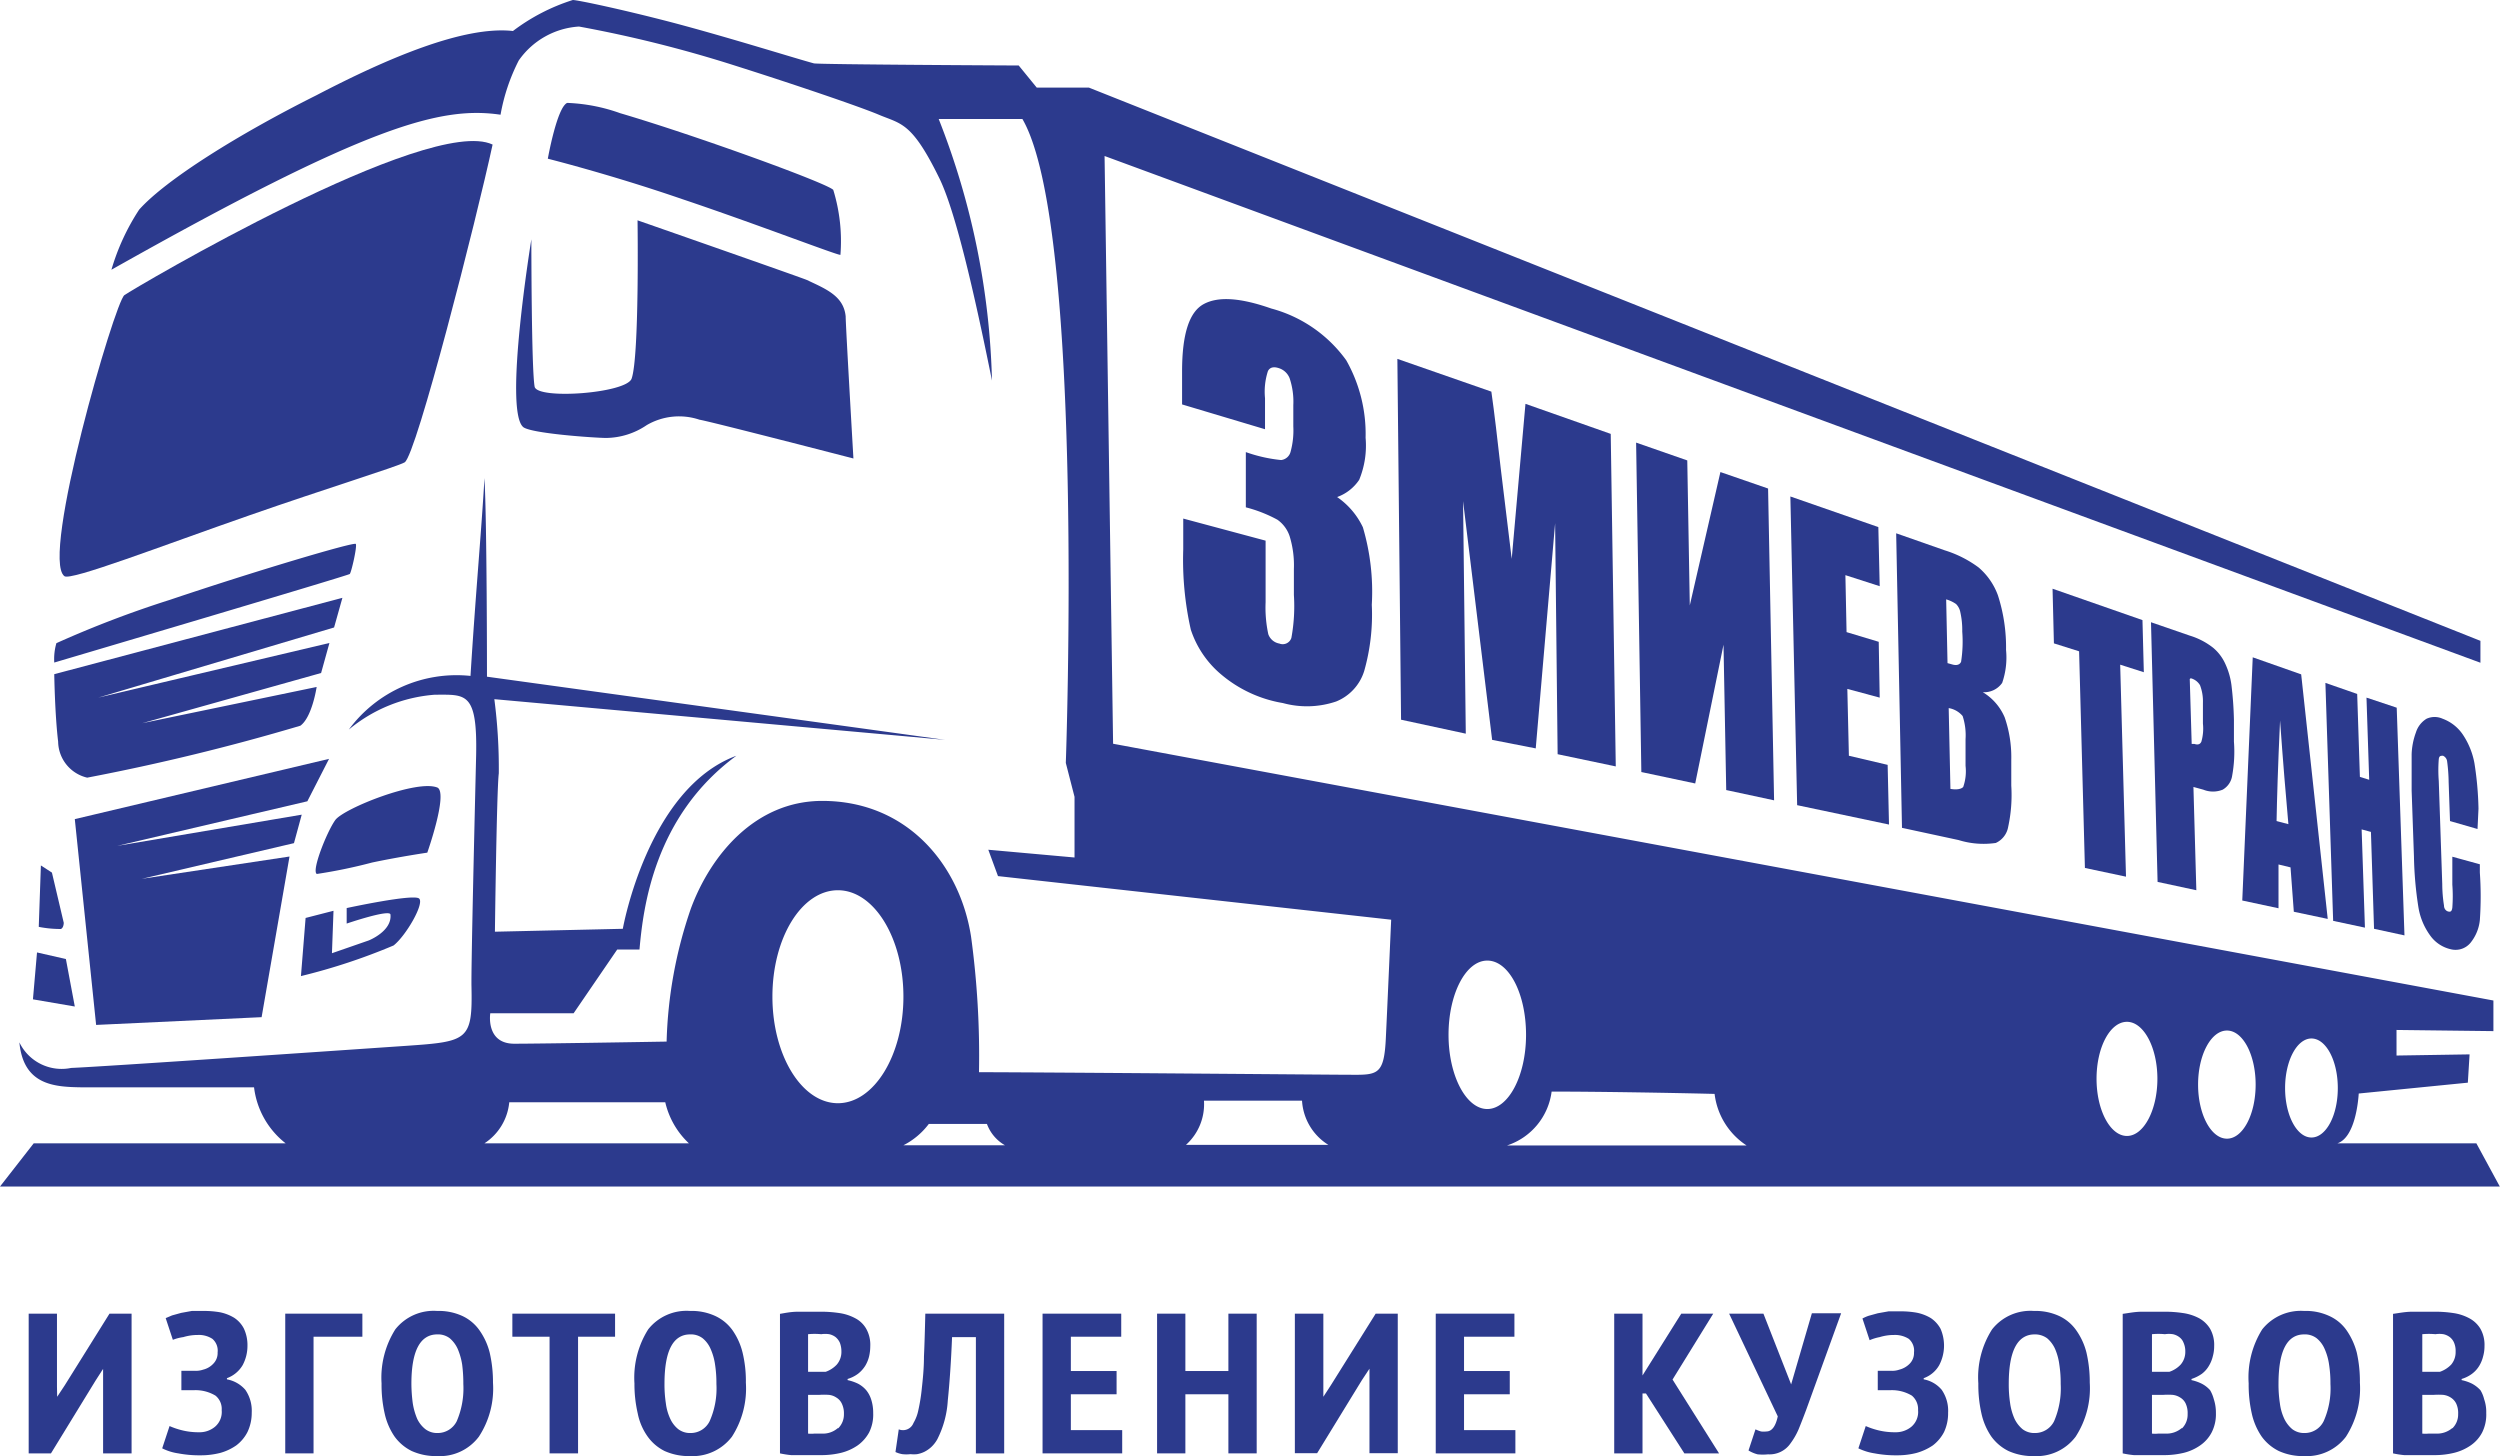 <svg xmlns="http://www.w3.org/2000/svg" viewBox="0 0 129.01 75.14">
  <defs>
    <style>
      .a {
        fill: #2c3a8d;
      }
    </style>
  </defs>
  <title>logo-zmiev-trans</title>
  <g>
    <path class="a" d="M6.42,15.23c.49-.35,15.71-9.33,19-7.77-.83,3.85-3.94,16.05-4.54,16.4-.38.22-4.11,1.37-8,2.73C8.37,28.16,3.61,30,3.32,29.73,2.08,28.78,5.93,15.57,6.42,15.23Z"/>
    <path class="a" d="M2.8,34.19a2.94,2.94,0,0,1,.11-1,54.31,54.31,0,0,1,5.87-2.24c4.33-1.46,9.5-3,9.58-2.88s-.23,1.47-.31,1.55S2.8,34.19,2.8,34.19Z"/>
    <path class="a" d="M2.8,34.79l14.87-3.94-.43,1.53L5.07,36,17,33.18l-.43,1.55L7.34,37.32l9-1.87s-.23,1.56-.84,2a112.86,112.86,0,0,1-11,2.68A1.94,1.94,0,0,1,3,38.27C2.83,36.86,2.8,34.79,2.8,34.79Z"/>
    <polygon class="a" points="3.86 42.27 16.98 39.16 15.86 41.35 6.05 43.65 15.57 42.04 15.17 43.51 7.32 45.35 14.94 44.2 13.5 52.49 4.96 52.89 3.86 42.27"/>
    <path class="a" d="M2.11,44.66l.57.37.61,2.59s0,.26-.15.32A5.81,5.81,0,0,1,2,47.83Z"/>
    <polygon class="a" points="1.91 49.15 3.4 49.49 3.86 51.94 1.7 51.57 1.91 49.15"/>
    <path class="a" d="M15.77,47.37,17.21,47l-.08,2.19,1.9-.66s1.2-.47,1.12-1.33c0-.31-2.26.46-2.26.46v-.8s3.46-.75,3.74-.49-.69,1.93-1.32,2.42a31.23,31.23,0,0,1-4.78,1.58Z"/>
    <path class="a" d="M22.05,44s-1.43.21-2.85.51a26.47,26.47,0,0,1-2.85.59c-.29-.15.52-2.18.95-2.78s4.26-2.13,5.29-1.67C23.11,41,22.05,44,22.05,44Z"/>
    <path class="a" d="M0,61.23H129L127.79,59l-7.17,0c.89-.3,1.07-2.09,1.1-2.57l5.63-.56.09-1.46-3.77.06V53.15l5,.06,0-1.58L57.44,38.38,57,8.05,128,34.2l0-1.13L56.19,4.52l-2.69,0-.93-1.14S42.25,3.33,42,3.27C41,3,37.64,1.94,34.65,1.15,32.08.48,29.8,0,29.56,0a10.16,10.16,0,0,0-3.09,1.6C23.94,1.32,20,3,16.32,4.92c-4,2-7.76,4.35-9.14,5.9a11.56,11.56,0,0,0-1.43,3.1c13.23-7.46,17-8.45,20.08-8a9.93,9.93,0,0,1,.94-2.8,4.1,4.1,0,0,1,3.11-1.75,64.82,64.82,0,0,1,8,2c3.16,1,6.5,2.14,7.47,2.55,1.16.49,1.7.37,3.12,3.27.81,1.65,1.76,5.69,2.72,10.45a39.33,39.33,0,0,0-2.75-13.5s1.87,0,4.32,0C56,11.72,55,39.37,55,39.37l.45,1.75v3.13L51,43.85l.5,1.36,20.29,2.25s-.23,5.22-.27,6c-.09,2.18-.45,2-2.24,2-.47,0-15.73-.13-18.76-.13a45.57,45.57,0,0,0-.41-7c-.57-3.67-3.27-7-7.68-7-3.46,0-5.76,2.8-6.78,5.56a22.8,22.8,0,0,0-1.25,6.86s-6.37.11-7.86.11-1.24-1.57-1.24-1.57H29.6L31.85,49s.53,0,1.15,0c.19-2.13.74-6.87,5-10-4.58,1.69-5.86,8.93-5.86,8.93l-6.6.15s.09-7.3.2-8.17a27.65,27.65,0,0,0-.23-3.83l23.26,2.1L25.13,34.92s0-8-.13-10.25c-.15,2.68-.46,6-.72,10.21A6.91,6.91,0,0,0,18,37.65a7.86,7.86,0,0,1,4.44-1.8c1.59,0,2.2-.17,2.13,3.14-.09,3.76-.26,10.89-.24,11.91.06,2.79-.18,2.85-3.38,3.07S5.22,55.05,3.67,55.11A2.42,2.42,0,0,1,1,53.79C1.21,56,2.8,56.09,4.2,56.11c1.69,0,8.3,0,8.91,0A4.32,4.32,0,0,0,14.74,59h-13Zm119.28-7.64c.75,0,1.36,1.14,1.36,2.56s-.61,2.55-1.36,2.55-1.36-1.14-1.36-2.55S118.53,53.59,119.28,53.59Zm-4.36-.41c.82,0,1.48,1.25,1.48,2.79s-.66,2.79-1.48,2.79-1.49-1.25-1.49-2.79S114.1,53.18,114.92,53.18Zm-5.16-.45c.86,0,1.57,1.32,1.57,2.94s-.71,2.95-1.57,2.95-1.57-1.32-1.57-2.95S108.89,52.73,109.76,52.73Zm-29.69,3.6c2.29,0,6,.06,8.41.12a3.7,3.7,0,0,0,1.65,2.66l-12.36,0A3.38,3.38,0,0,0,80.07,56.33Zm-3.32-6.76c1.12,0,2,1.71,2,3.83s-.91,3.83-2,3.83-2-1.72-2-3.83S75.64,49.57,76.75,49.57ZM62.13,56.8h5.06a2.88,2.88,0,0,0,1.36,2.28H61.2A2.82,2.82,0,0,0,62.13,56.8ZM47.93,58c1,0,2.43,0,3,0a2.1,2.1,0,0,0,.93,1.1H46.62A3.79,3.79,0,0,0,47.93,58ZM43.24,45.94c1.86,0,3.38,2.46,3.38,5.49s-1.52,5.5-3.38,5.5-3.38-2.46-3.38-5.5S41.37,45.94,43.24,45.94Zm-17,10.94h8.09A4.21,4.21,0,0,0,35.55,59H25A2.85,2.85,0,0,0,26.28,56.88Z"/>
    <path class="a" d="M28.27,8.19s.47-2.65,1-2.88A9.08,9.08,0,0,1,32,5.84C35.94,7,42.7,9.46,43,9.8a9,9,0,0,1,.37,3.35c-.07.06-4.34-1.59-8.18-2.88C31.5,9,28.27,8.19,28.27,8.19Z"/>
    <path class="a" d="M32.9,11.37s8.59,3,8.74,3.08c1,.47,1.9.83,2,1.88,0,.47.4,7.33.4,7.33s-7.54-1.95-7.94-2a3.31,3.31,0,0,0-2.73.28,3.79,3.79,0,0,1-2.09.66c-.54,0-3.93-.23-4.29-.57-1-.92.43-9.68.43-9.68s0,6.69.17,7.61c.16.67,4.69.34,5-.41C33,18.44,32.9,11.37,32.9,11.37Z"/>
    <g>
      <path class="a" d="M69,25.65a3.92,3.92,0,0,1,1.33,1.56,11.73,11.73,0,0,1,.46,4,10.65,10.65,0,0,1-.39,3.41,2.49,2.49,0,0,1-1.45,1.58,4.7,4.7,0,0,1-2.75.08A6.62,6.62,0,0,1,63,34.79a5.09,5.09,0,0,1-1.55-2.3,16.4,16.4,0,0,1-.39-4.14V26.76l4.25,1.14,0,3.18a6.53,6.53,0,0,0,.14,1.65.74.74,0,0,0,.57.48.47.47,0,0,0,.62-.29,9.05,9.05,0,0,0,.13-2.22V29.36a5.1,5.1,0,0,0-.22-1.69,1.69,1.69,0,0,0-.63-.85,7.08,7.08,0,0,0-1.63-.64l0-2.85a7.69,7.69,0,0,0,1.82.41.57.57,0,0,0,.49-.43A4.17,4.17,0,0,0,66.74,22V20.91a3.81,3.81,0,0,0-.19-1.39A.88.88,0,0,0,66,19q-.42-.14-.57.15a3.45,3.45,0,0,0-.15,1.4v1.6L61,20.87v-1.7c0-1.91.36-3.07,1.12-3.48s1.91-.32,3.48.23a7,7,0,0,1,3.87,2.67,7.71,7.71,0,0,1,1,4,4.63,4.63,0,0,1-.33,2.17A2.31,2.31,0,0,1,69,25.65Z"/>
      <path class="a" d="M83.12,22.39l.26,17.16-3-.63L80.25,27l-1,11.62L77,38.18l-1.5-12.32.14,12-3.34-.72-.19-18.62,4.85,1.69c.16,1.12.31,2.43.48,3.93l.57,4.7.71-8Z"/>
      <path class="a" d="M91.55,41.3l-2.47-.53-.14-7.5-1.46,7.16-2.78-.59-.27-17,2.64.92.13,7.48,1.58-6.88,2.46.85Z"/>
      <path class="a" d="M92.39,25.62l4.54,1.58L97,30.25l-1.77-.57.06,2.94,1.66.5L97,36l-1.67-.45L95.41,39l2,.47.07,3.08-4.74-1Z"/>
      <path class="a" d="M97.85,27.52l2.51.88a5.82,5.82,0,0,1,1.74.88,3.43,3.43,0,0,1,1,1.44,8.72,8.72,0,0,1,.42,2.82,4,4,0,0,1-.2,1.7,1.13,1.13,0,0,1-1,.48,2.79,2.79,0,0,1,1.13,1.3,6.28,6.28,0,0,1,.34,2.18l0,1.34a7.77,7.77,0,0,1-.16,2.13,1.12,1.12,0,0,1-.64.83,4.35,4.35,0,0,1-1.92-.15l-2.92-.63Zm2.58,3.41.07,3.29.25.07c.24.07.39,0,.45-.14a6.78,6.78,0,0,0,.06-1.56,4.21,4.21,0,0,0-.1-1,.81.81,0,0,0-.22-.42A1.7,1.7,0,0,0,100.43,30.93Zm.13,5.61.09,4.17c.35.06.57,0,.66-.1a2.46,2.46,0,0,0,.12-1.09l0-1.38a3.18,3.18,0,0,0-.15-1.19A1.2,1.2,0,0,0,100.56,36.54Z"/>
      <path class="a" d="M110.56,32l.07,2.69-1.22-.39.3,10.94-2.12-.45-.3-11.18-1.3-.41-.07-2.82Z"/>
      <path class="a" d="M111,32.11l2,.69a3.67,3.67,0,0,1,1.21.63,2.33,2.33,0,0,1,.63.84,3.72,3.72,0,0,1,.31,1.07,18,18,0,0,1,.13,1.81l0,1.12a6.86,6.86,0,0,1-.09,1.75,1,1,0,0,1-.49.73,1.33,1.33,0,0,1-1,0l-.51-.14.15,5.33-2-.43Zm2,2.93.1,3.35.14,0q.27.09.36-.12a2.44,2.44,0,0,0,.08-.93l0-1.07a2.34,2.34,0,0,0-.15-.91A.79.79,0,0,0,113.05,35Z"/>
      <path class="a" d="M118.75,34.8l1.37,12.62-1.75-.37-.17-2.29-.62-.15,0,2.26-1.87-.4.54-12.55Zm-.66,7.73c-.13-1.45-.28-3.23-.43-5.35-.11,2.35-.16,4.08-.18,5.19Z"/>
      <path class="a" d="M123.68,36.52l.4,11.75-1.57-.34-.16-5-.48-.13.17,5.07-1.64-.35L120,35.24l1.64.57.14,4.28.48.15L122.12,36Z"/>
      <path class="a" d="M127.85,42.78l-1.42-.41-.07-2a8.79,8.79,0,0,0-.08-1.09.36.36,0,0,0-.21-.28c-.12,0-.2,0-.22.18a7.22,7.22,0,0,0,0,1.12l.18,5.33a7.32,7.32,0,0,0,.09,1.1c0,.18.12.29.23.31s.17,0,.2-.2a8,8,0,0,0,0-1.19l0-1.44,1.42.39v.43a17.61,17.61,0,0,1,0,2.45,2.21,2.21,0,0,1-.48,1.17,1,1,0,0,1-1,.34,1.79,1.79,0,0,1-1.08-.71,3.41,3.41,0,0,1-.61-1.46,18.79,18.79,0,0,1-.23-2.61l-.12-3.41c0-.84,0-1.47,0-1.88a3.6,3.6,0,0,1,.22-1.12,1.27,1.27,0,0,1,.55-.71,1,1,0,0,1,.83,0,2.16,2.16,0,0,1,1.07.86,3.91,3.91,0,0,1,.57,1.43,16.89,16.89,0,0,1,.21,2.35Z"/>
    </g>
    <g>
      <polygon class="a" points="3.34 71.49 2.95 72.08 2.94 71.56 2.94 67.79 1.48 67.79 1.48 75 2.63 75 4.94 71.23 5.32 70.64 5.32 71.16 5.32 75 6.79 75 6.79 67.79 5.65 67.79 3.34 71.49"/>
      <path class="a" d="M11.71,71.18v-.06a1.56,1.56,0,0,0,.81-.67,2.1,2.1,0,0,0,.25-1,2,2,0,0,0-.19-.9,1.47,1.47,0,0,0-.5-.55,2.3,2.3,0,0,0-.72-.28,4.83,4.83,0,0,0-.86-.07q-.3,0-.6,0l-.55.1-.47.13-.33.14.37,1.12A2.39,2.39,0,0,1,9.46,69a2.55,2.55,0,0,1,.74-.11,1.27,1.27,0,0,1,.76.2.8.8,0,0,1,.27.7.78.78,0,0,1-.22.58,1.06,1.06,0,0,1-.53.31,1.15,1.15,0,0,1-.41.06H9.36v1H10a2,2,0,0,1,1.12.28.88.88,0,0,1,.32.75,1,1,0,0,1-.35.86,1.24,1.24,0,0,1-.82.28,3.49,3.49,0,0,1-.91-.11,3.82,3.82,0,0,1-.61-.21l-.38,1.15A2.71,2.71,0,0,0,9.2,75a5.86,5.86,0,0,0,1.15.1,4.07,4.07,0,0,0,1-.12,2.71,2.71,0,0,0,.84-.39,2,2,0,0,0,.58-.69,2.28,2.28,0,0,0,.22-1,1.9,1.9,0,0,0-.33-1.18A1.65,1.65,0,0,0,11.71,71.18Z"/>
      <polygon class="a" points="14.72 75 16.18 75 16.18 68.98 18.7 68.98 18.7 67.79 14.72 67.79 14.72 75"/>
      <path class="a" d="M24.75,68.66a2.23,2.23,0,0,0-.89-.75,2.93,2.93,0,0,0-1.3-.26,2.52,2.52,0,0,0-2.16.95,4.67,4.67,0,0,0-.71,2.79,6.71,6.71,0,0,0,.16,1.55,3.4,3.4,0,0,0,.51,1.19,2.4,2.4,0,0,0,.89.75,3.06,3.06,0,0,0,1.31.26,2.52,2.52,0,0,0,2.15-1,4.53,4.53,0,0,0,.73-2.79,6.75,6.75,0,0,0-.17-1.55A3.44,3.44,0,0,0,24.75,68.66Zm-1.18,4.68a1.1,1.1,0,0,1-1,.61,1,1,0,0,1-.62-.2,1.5,1.5,0,0,1-.42-.53,3.38,3.38,0,0,1-.23-.81,7.91,7.91,0,0,1-.07-1c0-1.7.45-2.55,1.34-2.55a1,1,0,0,1,.64.2,1.56,1.56,0,0,1,.41.55,3.38,3.38,0,0,1,.23.81,7.74,7.74,0,0,1,.06,1A4.3,4.3,0,0,1,23.57,73.34Z"/>
      <polygon class="a" points="26.44 68.98 28.36 68.98 28.36 75 29.83 75 29.83 68.98 31.74 68.98 31.74 67.79 26.44 67.79 26.44 68.98"/>
      <path class="a" d="M37.81,68.66a2.26,2.26,0,0,0-.9-.75,2.9,2.9,0,0,0-1.3-.26,2.52,2.52,0,0,0-2.16.95,4.67,4.67,0,0,0-.71,2.79,6.69,6.69,0,0,0,.17,1.55,3.07,3.07,0,0,0,.51,1.19,2.37,2.37,0,0,0,.88.75,3.06,3.06,0,0,0,1.31.26,2.55,2.55,0,0,0,2.16-1,4.6,4.6,0,0,0,.72-2.79,6.24,6.24,0,0,0-.17-1.55A3.43,3.43,0,0,0,37.81,68.66Zm-1.19,4.68a1.09,1.09,0,0,1-1,.61,1,1,0,0,1-.62-.2,1.48,1.48,0,0,1-.41-.53,2.66,2.66,0,0,1-.23-.81,6.45,6.45,0,0,1-.07-1c0-1.7.44-2.55,1.33-2.55a1,1,0,0,1,.64.2,1.45,1.45,0,0,1,.41.55,3,3,0,0,1,.23.81,6.24,6.24,0,0,1,.07,1A4.15,4.15,0,0,1,36.62,73.34Z"/>
      <path class="a" d="M44.7,71.74a1.44,1.44,0,0,0-.43-.34,2.37,2.37,0,0,0-.53-.18v-.06a1.71,1.71,0,0,0,.54-.27,1.6,1.6,0,0,0,.37-.41,1.74,1.74,0,0,0,.2-.49,2.39,2.39,0,0,0,.06-.53,1.68,1.68,0,0,0-.21-.89,1.39,1.39,0,0,0-.56-.54,2.47,2.47,0,0,0-.82-.27,6.28,6.28,0,0,0-1-.07c-.38,0-.75,0-1.13,0s-.69.07-.94.11V75a4.71,4.71,0,0,0,.58.09l.61,0,.55,0h.42a4.28,4.28,0,0,0,1-.12,2.6,2.6,0,0,0,.86-.39,2,2,0,0,0,.58-.66,2.06,2.06,0,0,0,.21-1,2.22,2.22,0,0,0-.11-.72A1.44,1.44,0,0,0,44.7,71.74Zm-3-2.89a3.61,3.61,0,0,1,.68,0,1.4,1.4,0,0,1,.41,0,.84.84,0,0,1,.33.15.82.82,0,0,1,.22.29,1.26,1.26,0,0,1,.08.46,1,1,0,0,1-.24.67,1.44,1.44,0,0,1-.57.37l-.28,0-.29,0h-.34Zm1.53,4.85a1.16,1.16,0,0,1-.8.28l-.41,0a1.58,1.58,0,0,1-.32,0v-2h.59a3.48,3.48,0,0,1,.47,0,.83.83,0,0,1,.4.14.71.71,0,0,1,.28.31,1.15,1.15,0,0,1,.11.54A1,1,0,0,1,43.26,73.7Z"/>
      <path class="a" d="M47.68,70c0,.63-.06,1.18-.11,1.64a9.29,9.29,0,0,1-.18,1.13,2.12,2.12,0,0,1-.25.66.58.58,0,0,1-.76.33l-.17,1.17a1.42,1.42,0,0,0,.35.11,1.91,1.91,0,0,0,.43,0,1.42,1.42,0,0,0,.34,0,1.45,1.45,0,0,0,.37-.12,1.56,1.56,0,0,0,.36-.25,1.63,1.63,0,0,0,.31-.4,5.07,5.07,0,0,0,.54-2c.09-.87.17-2,.22-3.27h1.23v6h1.46V67.79H47.75C47.73,68.63,47.71,69.36,47.68,70Z"/>
      <polygon class="a" points="55.26 71.95 57.62 71.95 57.62 70.75 55.26 70.75 55.26 68.98 57.86 68.98 57.86 67.79 53.8 67.79 53.8 75 57.91 75 57.91 73.8 55.26 73.8 55.26 71.95"/>
      <polygon class="a" points="63.39 70.75 61.17 70.75 61.17 67.79 59.71 67.79 59.71 75 61.17 75 61.17 71.95 63.39 71.95 63.39 75 64.85 75 64.85 67.79 63.39 67.79 63.39 70.75"/>
      <polygon class="a" points="75.55 71.95 77.91 71.95 77.91 70.75 75.55 70.75 75.55 68.98 78.15 68.98 78.15 67.79 74.09 67.79 74.09 75 78.2 75 78.2 73.8 75.55 73.8 75.55 71.95"/>
      <polygon class="a" points="86.31 71.19 88.41 67.79 86.76 67.79 84.76 70.98 84.76 67.79 83.3 67.79 83.3 75 84.76 75 84.76 71.91 84.94 71.91 86.92 75 88.71 75 86.31 71.19"/>
      <path class="a" d="M92.43,71.44,91,67.79H89.23l2.51,5.3c-.11.52-.31.78-.59.78a1.18,1.18,0,0,1-.27,0,1.83,1.83,0,0,1-.29-.11l-.36,1.09a1.7,1.7,0,0,0,.47.2,2.76,2.76,0,0,0,.54,0,1.31,1.31,0,0,0,1.16-.57,3.59,3.59,0,0,0,.41-.71q.18-.44.39-1l1.81-5H93.5Z"/>
      <path class="a" d="M99.27,71.18v-.06a1.5,1.5,0,0,0,.8-.67,2.18,2.18,0,0,0,.07-1.88,1.56,1.56,0,0,0-.5-.55,2.27,2.27,0,0,0-.73-.28,4.72,4.72,0,0,0-.85-.07q-.3,0-.6,0l-.56.1-.47.13a2.11,2.11,0,0,0-.32.14l.37,1.12A2.39,2.39,0,0,1,97,69a2.5,2.5,0,0,1,.74-.11,1.32,1.32,0,0,1,.76.2.8.8,0,0,1,.27.7.78.78,0,0,1-.22.58,1.13,1.13,0,0,1-.54.31,1.09,1.09,0,0,1-.4.06h-.71v1h.64a2,2,0,0,1,1.12.28.91.91,0,0,1,.32.75,1,1,0,0,1-.35.86,1.26,1.26,0,0,1-.82.28,3.57,3.57,0,0,1-.92-.11,3.82,3.82,0,0,1-.61-.21l-.38,1.15a2.88,2.88,0,0,0,.84.26,5.86,5.86,0,0,0,1.15.1,3.93,3.93,0,0,0,1-.12,2.88,2.88,0,0,0,.85-.39,2.06,2.06,0,0,0,.58-.69,2.28,2.28,0,0,0,.21-1,1.9,1.9,0,0,0-.33-1.18A1.59,1.59,0,0,0,99.27,71.18Z"/>
      <path class="a" d="M107.15,68.66a2.23,2.23,0,0,0-.89-.75,2.93,2.93,0,0,0-1.3-.26,2.52,2.52,0,0,0-2.16.95,4.6,4.6,0,0,0-.71,2.79,6.71,6.71,0,0,0,.16,1.55,3.4,3.4,0,0,0,.51,1.19,2.4,2.4,0,0,0,.89.75,3.06,3.06,0,0,0,1.31.26,2.52,2.52,0,0,0,2.15-1,4.59,4.59,0,0,0,.73-2.79,6.75,6.75,0,0,0-.17-1.55A3.44,3.44,0,0,0,107.15,68.66ZM106,73.34a1.1,1.1,0,0,1-1,.61,1,1,0,0,1-.63-.2,1.6,1.6,0,0,1-.41-.53,3,3,0,0,1-.23-.81,6.45,6.45,0,0,1-.07-1c0-1.7.45-2.55,1.34-2.55a1.06,1.06,0,0,1,.64.2,1.56,1.56,0,0,1,.41.55,3,3,0,0,1,.22.81,6.24,6.24,0,0,1,.07,1A4.3,4.3,0,0,1,106,73.34Z"/>
      <path class="a" d="M114.05,71.74a1.48,1.48,0,0,0-.44-.34,2.28,2.28,0,0,0-.52-.18v-.06a2,2,0,0,0,.54-.27,1.4,1.4,0,0,0,.36-.41,1.74,1.74,0,0,0,.2-.49,1.93,1.93,0,0,0,.07-.53,1.68,1.68,0,0,0-.21-.89,1.53,1.53,0,0,0-.56-.54,2.53,2.53,0,0,0-.83-.27,6.19,6.19,0,0,0-1-.07c-.37,0-.75,0-1.12,0s-.69.07-1,.11V75a4.71,4.71,0,0,0,.58.09l.61,0,.56,0h.41a4.36,4.36,0,0,0,1-.12,2.55,2.55,0,0,0,.85-.39,1.85,1.85,0,0,0,.58-.66,2.06,2.06,0,0,0,.22-1,2.22,2.22,0,0,0-.11-.72A1.81,1.81,0,0,0,114.05,71.74Zm-3-2.89a3.49,3.49,0,0,1,.67,0,1.36,1.36,0,0,1,.41,0,.84.84,0,0,1,.33.15.64.64,0,0,1,.22.29,1.08,1.08,0,0,1,.09.46,1,1,0,0,1-.24.67,1.41,1.41,0,0,1-.58.37l-.27,0-.3,0h-.33Zm1.53,4.85a1.2,1.2,0,0,1-.8.28l-.41,0a1.48,1.48,0,0,1-.32,0v-2h.59a3.59,3.59,0,0,1,.47,0,.91.91,0,0,1,.4.14.71.71,0,0,1,.28.31,1.16,1.16,0,0,1,.1.54A1,1,0,0,1,112.61,73.7Z"/>
      <path class="a" d="M121.1,68.66a2.19,2.19,0,0,0-.9-.75,2.87,2.87,0,0,0-1.3-.26,2.55,2.55,0,0,0-2.16.95,4.67,4.67,0,0,0-.7,2.79,6.71,6.71,0,0,0,.16,1.55,3.4,3.4,0,0,0,.51,1.19,2.4,2.4,0,0,0,.89.75,3,3,0,0,0,1.3.26,2.54,2.54,0,0,0,2.16-1,4.6,4.6,0,0,0,.72-2.79,6.77,6.77,0,0,0-.16-1.55A3.64,3.64,0,0,0,121.1,68.66Zm-1.19,4.68a1.09,1.09,0,0,1-1,.61,1,1,0,0,1-.62-.2,1.6,1.6,0,0,1-.41-.53,2.66,2.66,0,0,1-.23-.81,6.45,6.45,0,0,1-.07-1c0-1.7.44-2.55,1.33-2.55a1,1,0,0,1,.64.2,1.45,1.45,0,0,1,.41.55,3,3,0,0,1,.23.81,6.24,6.24,0,0,1,.07,1A4.15,4.15,0,0,1,119.91,73.34Z"/>
      <path class="a" d="M128,71.74a1.62,1.62,0,0,0-.44-.34,2.21,2.21,0,0,0-.53-.18v-.06a1.71,1.71,0,0,0,.54-.27,1.44,1.44,0,0,0,.37-.41,1.74,1.74,0,0,0,.2-.49,1.93,1.93,0,0,0,.07-.53,1.68,1.68,0,0,0-.21-.89,1.48,1.48,0,0,0-.57-.54,2.47,2.47,0,0,0-.82-.27,6.19,6.19,0,0,0-1-.07c-.37,0-.75,0-1.12,0s-.69.07-1,.11V75a4.71,4.71,0,0,0,.58.09l.61,0,.55,0h.42a4.22,4.22,0,0,0,1-.12,2.6,2.6,0,0,0,.86-.39,1.85,1.85,0,0,0,.58-.66,2.06,2.06,0,0,0,.21-1,2,2,0,0,0-.11-.72A1.58,1.58,0,0,0,128,71.74Zm-3-2.89a3.68,3.68,0,0,1,.68,0,1.36,1.36,0,0,1,.41,0,.84.84,0,0,1,.33.15.72.72,0,0,1,.22.29,1.08,1.08,0,0,1,.08.46,1,1,0,0,1-.23.67,1.48,1.48,0,0,1-.58.37l-.27,0-.3,0H125Zm1.54,4.85a1.2,1.2,0,0,1-.8.28l-.42,0a1.69,1.69,0,0,1-.32,0v-2h.6a3.59,3.59,0,0,1,.47,0,.91.91,0,0,1,.4.14.77.77,0,0,1,.28.31,1.16,1.16,0,0,1,.1.54A1,1,0,0,1,126.56,73.7Z"/>
      <polygon class="a" points="68.68 71.48 68.29 72.08 68.29 71.56 68.29 67.79 66.82 67.79 66.82 74.99 67.97 74.99 70.28 71.22 70.67 70.63 70.67 71.15 70.67 74.99 72.13 74.99 72.13 67.79 70.99 67.79 68.68 71.48"/>
    </g>
  </g>
</svg>
